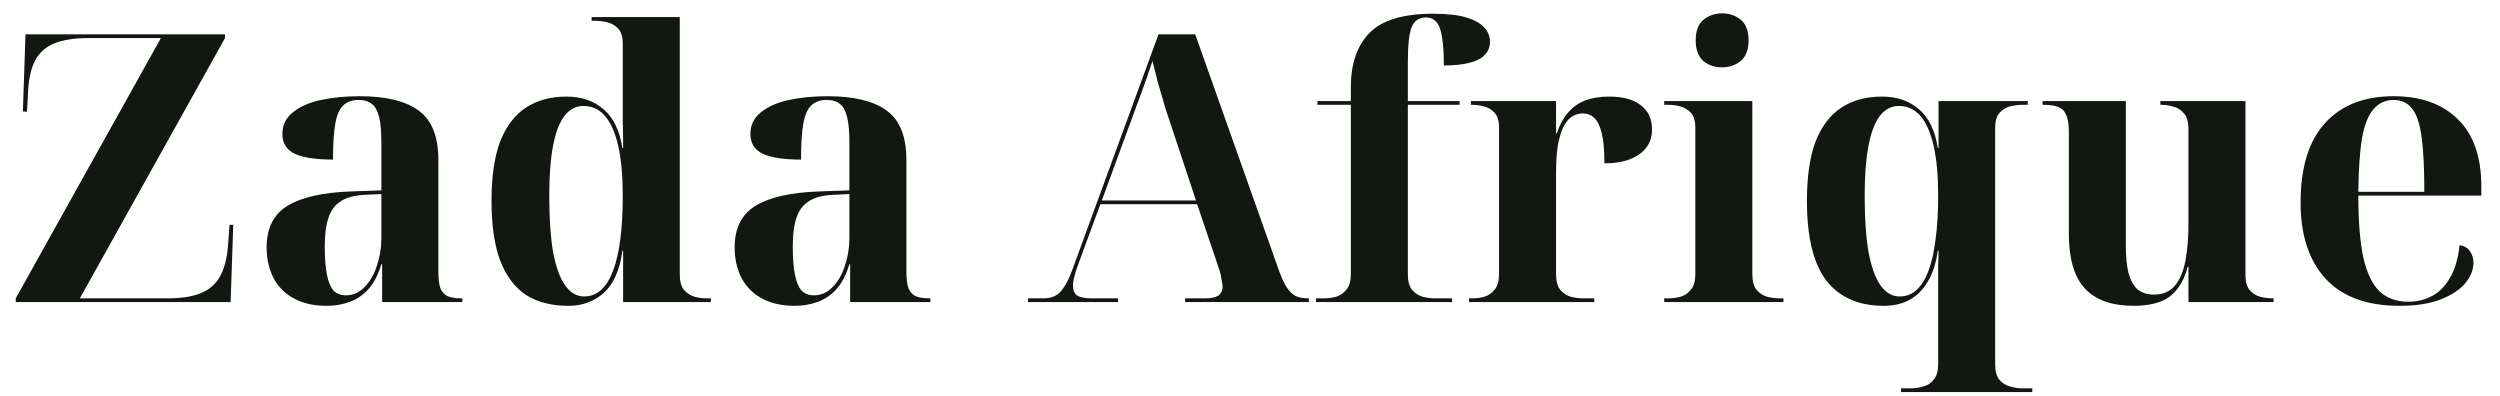 <svg width="120" height="19" viewBox="0 0 120 19" fill="none" xmlns="http://www.w3.org/2000/svg">
<path d="M0.756 14.5V14.32L7.722 1.828H4.23C3.57 1.828 3.03 1.912 2.61 2.08C2.202 2.248 1.896 2.518 1.692 2.89C1.5 3.25 1.386 3.736 1.35 4.348L1.296 5.356H1.098L1.224 1.648H10.8V1.828L3.834 14.32H8.064C8.712 14.32 9.24 14.236 9.648 14.068C10.056 13.9 10.362 13.63 10.566 13.258C10.77 12.886 10.896 12.4 10.944 11.8L11.016 10.792H11.196L11.07 14.5H0.756ZM15.678 14.68C15.078 14.68 14.562 14.566 14.13 14.338C13.698 14.11 13.368 13.786 13.14 13.366C12.912 12.934 12.798 12.436 12.798 11.872C12.798 10.948 13.134 10.282 13.806 9.874C14.478 9.466 15.486 9.238 16.83 9.19L18.306 9.136V6.85C18.306 6.322 18.27 5.914 18.198 5.626C18.126 5.326 18.012 5.116 17.856 4.996C17.7 4.864 17.484 4.798 17.208 4.798C16.896 4.798 16.65 4.888 16.47 5.068C16.29 5.236 16.164 5.53 16.092 5.95C16.02 6.358 15.984 6.928 15.984 7.66C15.18 7.66 14.574 7.57 14.166 7.39C13.758 7.198 13.554 6.88 13.554 6.436C13.554 6.004 13.722 5.656 14.058 5.392C14.394 5.116 14.844 4.918 15.408 4.798C15.972 4.678 16.59 4.618 17.262 4.618C18.522 4.618 19.464 4.846 20.088 5.302C20.724 5.758 21.042 6.55 21.042 7.678V13.042C21.042 13.366 21.072 13.624 21.132 13.816C21.204 13.996 21.318 14.128 21.474 14.212C21.642 14.284 21.858 14.32 22.122 14.32H22.194V14.5H18.342V12.682H18.306C18.15 13.198 17.94 13.6 17.676 13.888C17.412 14.176 17.106 14.38 16.758 14.5C16.422 14.62 16.062 14.68 15.678 14.68ZM16.596 14.176C16.944 14.176 17.244 14.044 17.496 13.78C17.76 13.516 17.958 13.174 18.09 12.754C18.234 12.334 18.306 11.89 18.306 11.422V9.316L17.496 9.352C17.016 9.376 16.638 9.478 16.362 9.658C16.086 9.826 15.888 10.09 15.768 10.45C15.648 10.798 15.588 11.254 15.588 11.818C15.588 12.394 15.624 12.856 15.696 13.204C15.768 13.552 15.876 13.804 16.02 13.96C16.176 14.104 16.368 14.176 16.596 14.176ZM27.282 14.68C26.478 14.68 25.8 14.506 25.248 14.158C24.708 13.798 24.294 13.246 24.006 12.502C23.73 11.758 23.592 10.804 23.592 9.64C23.592 8.476 23.73 7.528 24.006 6.796C24.294 6.064 24.702 5.524 25.23 5.176C25.77 4.816 26.424 4.636 27.192 4.636C27.912 4.636 28.506 4.84 28.974 5.248C29.442 5.644 29.742 6.262 29.874 7.102H29.91C29.91 6.622 29.904 6.178 29.892 5.77C29.892 5.35 29.892 4.984 29.892 4.672C29.892 4.348 29.892 4.09 29.892 3.898V2.098C29.892 1.774 29.82 1.534 29.676 1.378C29.532 1.222 29.358 1.12 29.154 1.072C28.962 1.024 28.782 1 28.614 1H28.398V0.82H32.628V13.15C32.628 13.486 32.694 13.738 32.826 13.906C32.97 14.074 33.144 14.188 33.348 14.248C33.552 14.296 33.738 14.32 33.906 14.32H34.122V14.5H29.91V12.034H29.874C29.754 12.946 29.46 13.618 28.992 14.05C28.524 14.47 27.954 14.68 27.282 14.68ZM28.038 14.23C28.65 14.23 29.112 13.822 29.424 13.006C29.736 12.19 29.892 10.984 29.892 9.388C29.892 8.44 29.82 7.648 29.676 7.012C29.532 6.376 29.322 5.896 29.046 5.572C28.77 5.248 28.422 5.086 28.002 5.086C27.642 5.086 27.336 5.248 27.084 5.572C26.844 5.896 26.664 6.376 26.544 7.012C26.424 7.648 26.364 8.44 26.364 9.388C26.364 10.456 26.424 11.35 26.544 12.07C26.676 12.79 26.868 13.33 27.12 13.69C27.372 14.05 27.678 14.23 28.038 14.23ZM38.143 14.68C37.543 14.68 37.027 14.566 36.595 14.338C36.163 14.11 35.833 13.786 35.605 13.366C35.377 12.934 35.263 12.436 35.263 11.872C35.263 10.948 35.599 10.282 36.271 9.874C36.943 9.466 37.951 9.238 39.295 9.19L40.771 9.136V6.85C40.771 6.322 40.735 5.914 40.663 5.626C40.591 5.326 40.477 5.116 40.321 4.996C40.165 4.864 39.949 4.798 39.673 4.798C39.361 4.798 39.115 4.888 38.935 5.068C38.755 5.236 38.629 5.53 38.557 5.95C38.485 6.358 38.449 6.928 38.449 7.66C37.645 7.66 37.039 7.57 36.631 7.39C36.223 7.198 36.019 6.88 36.019 6.436C36.019 6.004 36.187 5.656 36.523 5.392C36.859 5.116 37.309 4.918 37.873 4.798C38.437 4.678 39.055 4.618 39.727 4.618C40.987 4.618 41.929 4.846 42.553 5.302C43.189 5.758 43.507 6.55 43.507 7.678V13.042C43.507 13.366 43.537 13.624 43.597 13.816C43.669 13.996 43.783 14.128 43.939 14.212C44.107 14.284 44.323 14.32 44.587 14.32H44.659V14.5H40.807V12.682H40.771C40.615 13.198 40.405 13.6 40.141 13.888C39.877 14.176 39.571 14.38 39.223 14.5C38.887 14.62 38.527 14.68 38.143 14.68ZM39.061 14.176C39.409 14.176 39.709 14.044 39.961 13.78C40.225 13.516 40.423 13.174 40.555 12.754C40.699 12.334 40.771 11.89 40.771 11.422V9.316L39.961 9.352C39.481 9.376 39.103 9.478 38.827 9.658C38.551 9.826 38.353 10.09 38.233 10.45C38.113 10.798 38.053 11.254 38.053 11.818C38.053 12.394 38.089 12.856 38.161 13.204C38.233 13.552 38.341 13.804 38.485 13.96C38.641 14.104 38.833 14.176 39.061 14.176ZM49.343 14.5V14.32H50.081C50.309 14.32 50.502 14.278 50.657 14.194C50.813 14.11 50.952 13.972 51.072 13.78C51.203 13.588 51.33 13.33 51.45 13.006L55.608 1.648H57.371L61.404 13.024C61.523 13.348 61.644 13.606 61.764 13.798C61.895 13.99 62.039 14.128 62.196 14.212C62.352 14.284 62.544 14.32 62.772 14.32H62.825V14.5H56.886V14.32H57.858C58.133 14.32 58.337 14.278 58.469 14.194C58.614 14.098 58.685 13.948 58.685 13.744C58.685 13.672 58.673 13.594 58.65 13.51C58.638 13.414 58.62 13.312 58.596 13.204C58.572 13.084 58.535 12.958 58.487 12.826L57.462 9.802H52.818L51.791 12.592C51.731 12.748 51.678 12.898 51.63 13.042C51.593 13.174 51.563 13.294 51.539 13.402C51.516 13.51 51.504 13.612 51.504 13.708C51.504 13.936 51.575 14.098 51.719 14.194C51.864 14.278 52.086 14.32 52.386 14.32H53.663V14.5H49.343ZM52.889 9.622H57.407L56.291 6.256C56.196 5.968 56.081 5.626 55.95 5.23C55.83 4.822 55.709 4.414 55.59 4.006C55.481 3.586 55.392 3.226 55.319 2.926C55.248 3.142 55.163 3.388 55.068 3.664C54.971 3.94 54.87 4.228 54.761 4.528C54.654 4.828 54.545 5.116 54.438 5.392C54.342 5.668 54.252 5.914 54.167 6.13L52.889 9.622ZM63.166 14.5V14.32H63.562C63.742 14.32 63.928 14.296 64.12 14.248C64.324 14.188 64.492 14.074 64.624 13.906C64.768 13.738 64.84 13.486 64.84 13.15V5.032H63.238V4.852H64.84V4.186C64.84 3.07 65.134 2.206 65.722 1.594C66.322 0.97 67.348 0.658 68.8 0.658C69.46 0.658 69.988 0.718 70.384 0.838C70.78 0.958 71.068 1.12 71.248 1.324C71.428 1.516 71.518 1.744 71.518 2.008C71.518 2.26 71.434 2.47 71.266 2.638C71.11 2.806 70.864 2.932 70.528 3.016C70.204 3.1 69.796 3.142 69.304 3.142C69.304 2.554 69.274 2.098 69.214 1.774C69.166 1.438 69.076 1.198 68.944 1.054C68.824 0.91 68.656 0.838 68.44 0.838C68.116 0.838 67.888 0.994 67.756 1.306C67.636 1.618 67.576 2.188 67.576 3.016V4.852H70.06V5.032H67.576V13.15C67.576 13.486 67.642 13.738 67.774 13.906C67.918 14.074 68.092 14.188 68.296 14.248C68.5 14.296 68.686 14.32 68.854 14.32H69.7V14.5H63.166ZM70.514 14.5V14.32H70.676C70.856 14.32 71.042 14.296 71.234 14.248C71.438 14.188 71.606 14.074 71.738 13.906C71.882 13.738 71.954 13.486 71.954 13.15V6.13C71.954 5.806 71.882 5.566 71.738 5.41C71.594 5.254 71.42 5.152 71.216 5.104C71.024 5.056 70.844 5.032 70.676 5.032H70.604V4.852H74.69V6.4H74.726C74.858 6.004 75.032 5.68 75.248 5.428C75.464 5.164 75.734 4.966 76.058 4.834C76.394 4.702 76.784 4.636 77.228 4.636C77.9 4.636 78.41 4.774 78.758 5.05C79.118 5.326 79.298 5.71 79.298 6.202C79.298 6.718 79.094 7.12 78.686 7.408C78.278 7.696 77.72 7.84 77.012 7.84C77.012 7.228 76.97 6.748 76.886 6.4C76.802 6.052 76.682 5.806 76.526 5.662C76.382 5.518 76.196 5.446 75.968 5.446C75.788 5.446 75.62 5.494 75.464 5.59C75.308 5.686 75.17 5.848 75.05 6.076C74.942 6.292 74.852 6.586 74.78 6.958C74.72 7.318 74.69 7.774 74.69 8.326V13.15C74.69 13.486 74.756 13.738 74.888 13.906C75.032 14.074 75.206 14.188 75.41 14.248C75.614 14.296 75.8 14.32 75.968 14.32H76.526V14.5H70.514ZM79.882 14.5V14.32H80.098C80.278 14.32 80.464 14.296 80.656 14.248C80.86 14.188 81.028 14.074 81.16 13.906C81.304 13.738 81.376 13.486 81.376 13.15V6.13C81.376 5.806 81.304 5.566 81.16 5.41C81.016 5.254 80.842 5.152 80.638 5.104C80.446 5.056 80.266 5.032 80.098 5.032H79.882V4.852H84.112V13.15C84.112 13.486 84.178 13.738 84.31 13.906C84.454 14.074 84.628 14.188 84.832 14.248C85.036 14.296 85.222 14.32 85.39 14.32H85.606V14.5H79.882ZM82.654 3.232C82.306 3.232 82.006 3.13 81.754 2.926C81.514 2.71 81.394 2.38 81.394 1.936C81.394 1.48 81.52 1.15 81.772 0.946C82.024 0.742 82.324 0.64 82.672 0.64C83.008 0.64 83.302 0.742 83.554 0.946C83.806 1.15 83.932 1.48 83.932 1.936C83.932 2.38 83.806 2.71 83.554 2.926C83.302 3.13 83.002 3.232 82.654 3.232ZM91.25 18.82V18.64H91.754C91.934 18.64 92.12 18.61 92.312 18.55C92.516 18.502 92.684 18.394 92.816 18.226C92.96 18.058 93.032 17.806 93.032 17.47V14.14C93.032 13.864 93.032 13.612 93.032 13.384C93.032 13.156 93.032 12.934 93.032 12.718C93.044 12.502 93.05 12.274 93.05 12.034H93.014C92.93 12.634 92.768 13.132 92.528 13.528C92.288 13.924 91.988 14.218 91.628 14.41C91.28 14.59 90.878 14.68 90.422 14.68C89.222 14.68 88.304 14.278 87.668 13.474C87.044 12.658 86.732 11.38 86.732 9.64C86.732 8.476 86.87 7.528 87.146 6.796C87.434 6.064 87.842 5.524 88.37 5.176C88.91 4.816 89.564 4.636 90.332 4.636C91.052 4.636 91.646 4.84 92.114 5.248C92.582 5.644 92.882 6.262 93.014 7.102H93.05V4.852H97.334V5.032H97.046C96.878 5.032 96.692 5.056 96.488 5.104C96.296 5.152 96.128 5.254 95.984 5.41C95.84 5.566 95.768 5.806 95.768 6.13V17.47C95.768 17.806 95.834 18.058 95.966 18.226C96.11 18.394 96.284 18.502 96.488 18.55C96.692 18.61 96.878 18.64 97.046 18.64H97.55V18.82H91.25ZM91.178 14.23C91.49 14.23 91.76 14.128 91.988 13.924C92.216 13.72 92.408 13.414 92.564 13.006C92.72 12.598 92.834 12.094 92.906 11.494C92.99 10.894 93.032 10.192 93.032 9.388C93.032 8.44 92.96 7.648 92.816 7.012C92.672 6.376 92.462 5.896 92.186 5.572C91.91 5.248 91.562 5.086 91.142 5.086C90.782 5.086 90.476 5.248 90.224 5.572C89.984 5.896 89.804 6.376 89.684 7.012C89.564 7.648 89.504 8.44 89.504 9.388C89.504 10.456 89.564 11.35 89.684 12.07C89.816 12.79 90.008 13.33 90.26 13.69C90.512 14.05 90.818 14.23 91.178 14.23ZM102.436 14.68C101.38 14.68 100.594 14.404 100.078 13.852C99.562 13.3 99.304 12.418 99.304 11.206V6.31C99.304 5.938 99.256 5.662 99.16 5.482C99.076 5.302 98.944 5.182 98.764 5.122C98.596 5.062 98.374 5.032 98.098 5.032H98.044V4.852H102.04V11.8C102.04 12.316 102.082 12.748 102.166 13.096C102.262 13.444 102.406 13.708 102.598 13.888C102.802 14.056 103.066 14.14 103.39 14.14C103.822 14.14 104.158 13.996 104.398 13.708C104.638 13.42 104.806 13.018 104.902 12.502C104.998 11.986 105.046 11.392 105.046 10.72V6.202C105.046 5.854 104.974 5.602 104.83 5.446C104.698 5.278 104.53 5.17 104.326 5.122C104.134 5.062 103.948 5.032 103.768 5.032H103.696V4.852H107.782V13.222C107.782 13.534 107.854 13.774 107.998 13.942C108.142 14.098 108.31 14.2 108.502 14.248C108.706 14.296 108.892 14.32 109.06 14.32H109.132V14.5H105.046V12.808H105.01C104.902 13.204 104.758 13.528 104.578 13.78C104.398 14.032 104.194 14.224 103.966 14.356C103.738 14.476 103.492 14.56 103.228 14.608C102.964 14.656 102.7 14.68 102.436 14.68ZM115.18 14.68C113.62 14.68 112.438 14.248 111.634 13.384C110.83 12.508 110.428 11.29 110.428 9.73C110.428 8.038 110.818 6.766 111.598 5.914C112.378 5.05 113.476 4.618 114.892 4.618C116.2 4.618 117.226 4.984 117.97 5.716C118.726 6.448 119.104 7.528 119.104 8.956V9.388H113.2C113.2 10.6 113.278 11.584 113.434 12.34C113.602 13.084 113.86 13.63 114.208 13.978C114.568 14.314 115.03 14.482 115.594 14.482C116.014 14.482 116.392 14.392 116.728 14.212C117.076 14.032 117.364 13.744 117.592 13.348C117.832 12.952 117.988 12.424 118.06 11.764C118.3 11.812 118.468 11.914 118.564 12.07C118.672 12.226 118.726 12.406 118.726 12.61C118.726 12.946 118.594 13.276 118.33 13.6C118.066 13.912 117.67 14.17 117.142 14.374C116.626 14.578 115.972 14.68 115.18 14.68ZM116.368 9.208C116.368 8.116 116.326 7.252 116.242 6.616C116.158 5.968 116.008 5.506 115.792 5.23C115.576 4.942 115.276 4.798 114.892 4.798C114.508 4.798 114.19 4.942 113.938 5.23C113.686 5.506 113.5 5.968 113.38 6.616C113.272 7.252 113.212 8.116 113.2 9.208H116.368Z" fill="#121712"/>
</svg>
